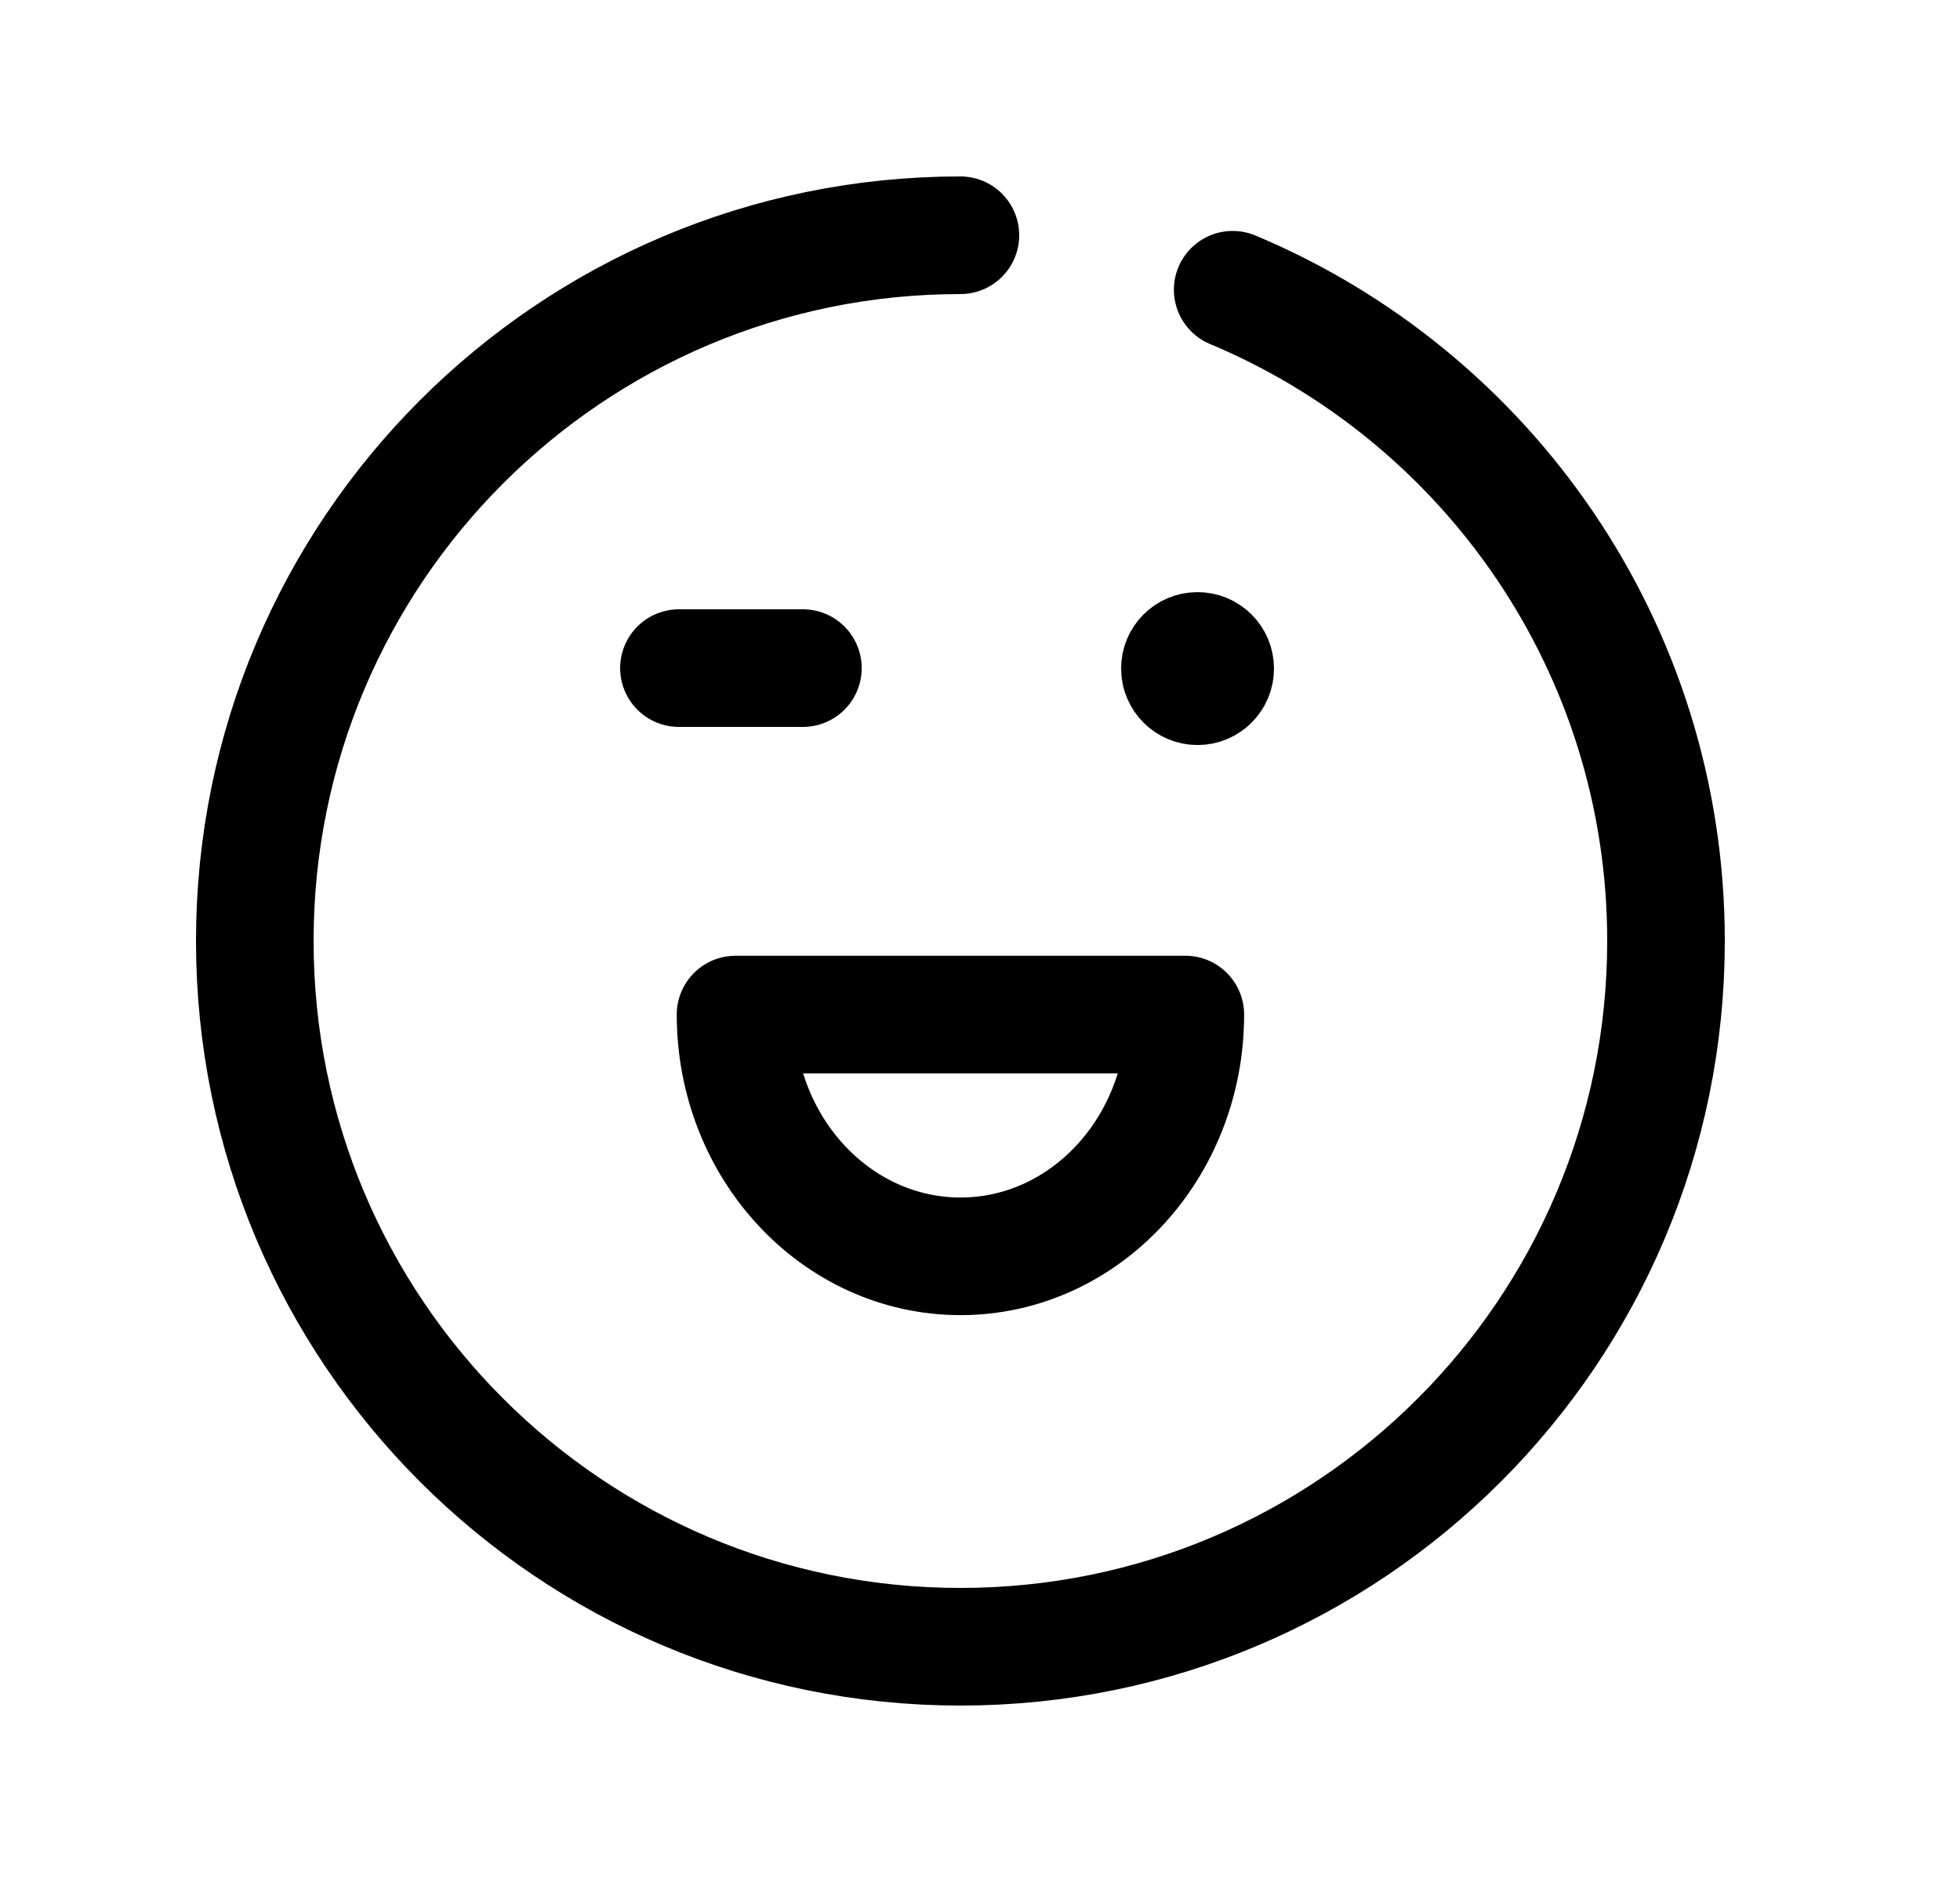 <svg width="25" height="24" viewBox="0 0 25 24" fill="none" xmlns="http://www.w3.org/2000/svg">
<path d="M8.66 8.52H10.241" stroke="black" stroke-width="1.5" stroke-linecap="round" stroke-linejoin="round"/>
<path d="M15.28 8.505V8.454M15.274 8.301C15.15 8.301 15.049 8.402 15.05 8.526C15.05 8.65 15.151 8.751 15.275 8.751C15.399 8.751 15.5 8.65 15.5 8.526C15.5 8.401 15.399 8.301 15.274 8.301Z" stroke="black" stroke-width="1.5" stroke-linecap="round" stroke-linejoin="round"/>
<path fill-rule="evenodd" clip-rule="evenodd" d="M15.119 12.938C15.119 14.64 13.835 16.021 12.251 16.021C10.667 16.021 9.382 14.64 9.382 12.938H15.119Z" stroke="black" stroke-width="1.5" stroke-linecap="round" stroke-linejoin="round"/>
<path d="M12.25 3C7.279 3 3.25 7.029 3.25 12C3.25 16.97 7.279 21 12.25 21C17.221 21 21.25 16.97 21.25 12C21.25 8.26 18.97 5.054 15.723 3.695" stroke="black" stroke-width="1.5" stroke-linecap="round" stroke-linejoin="round"/>
</svg>